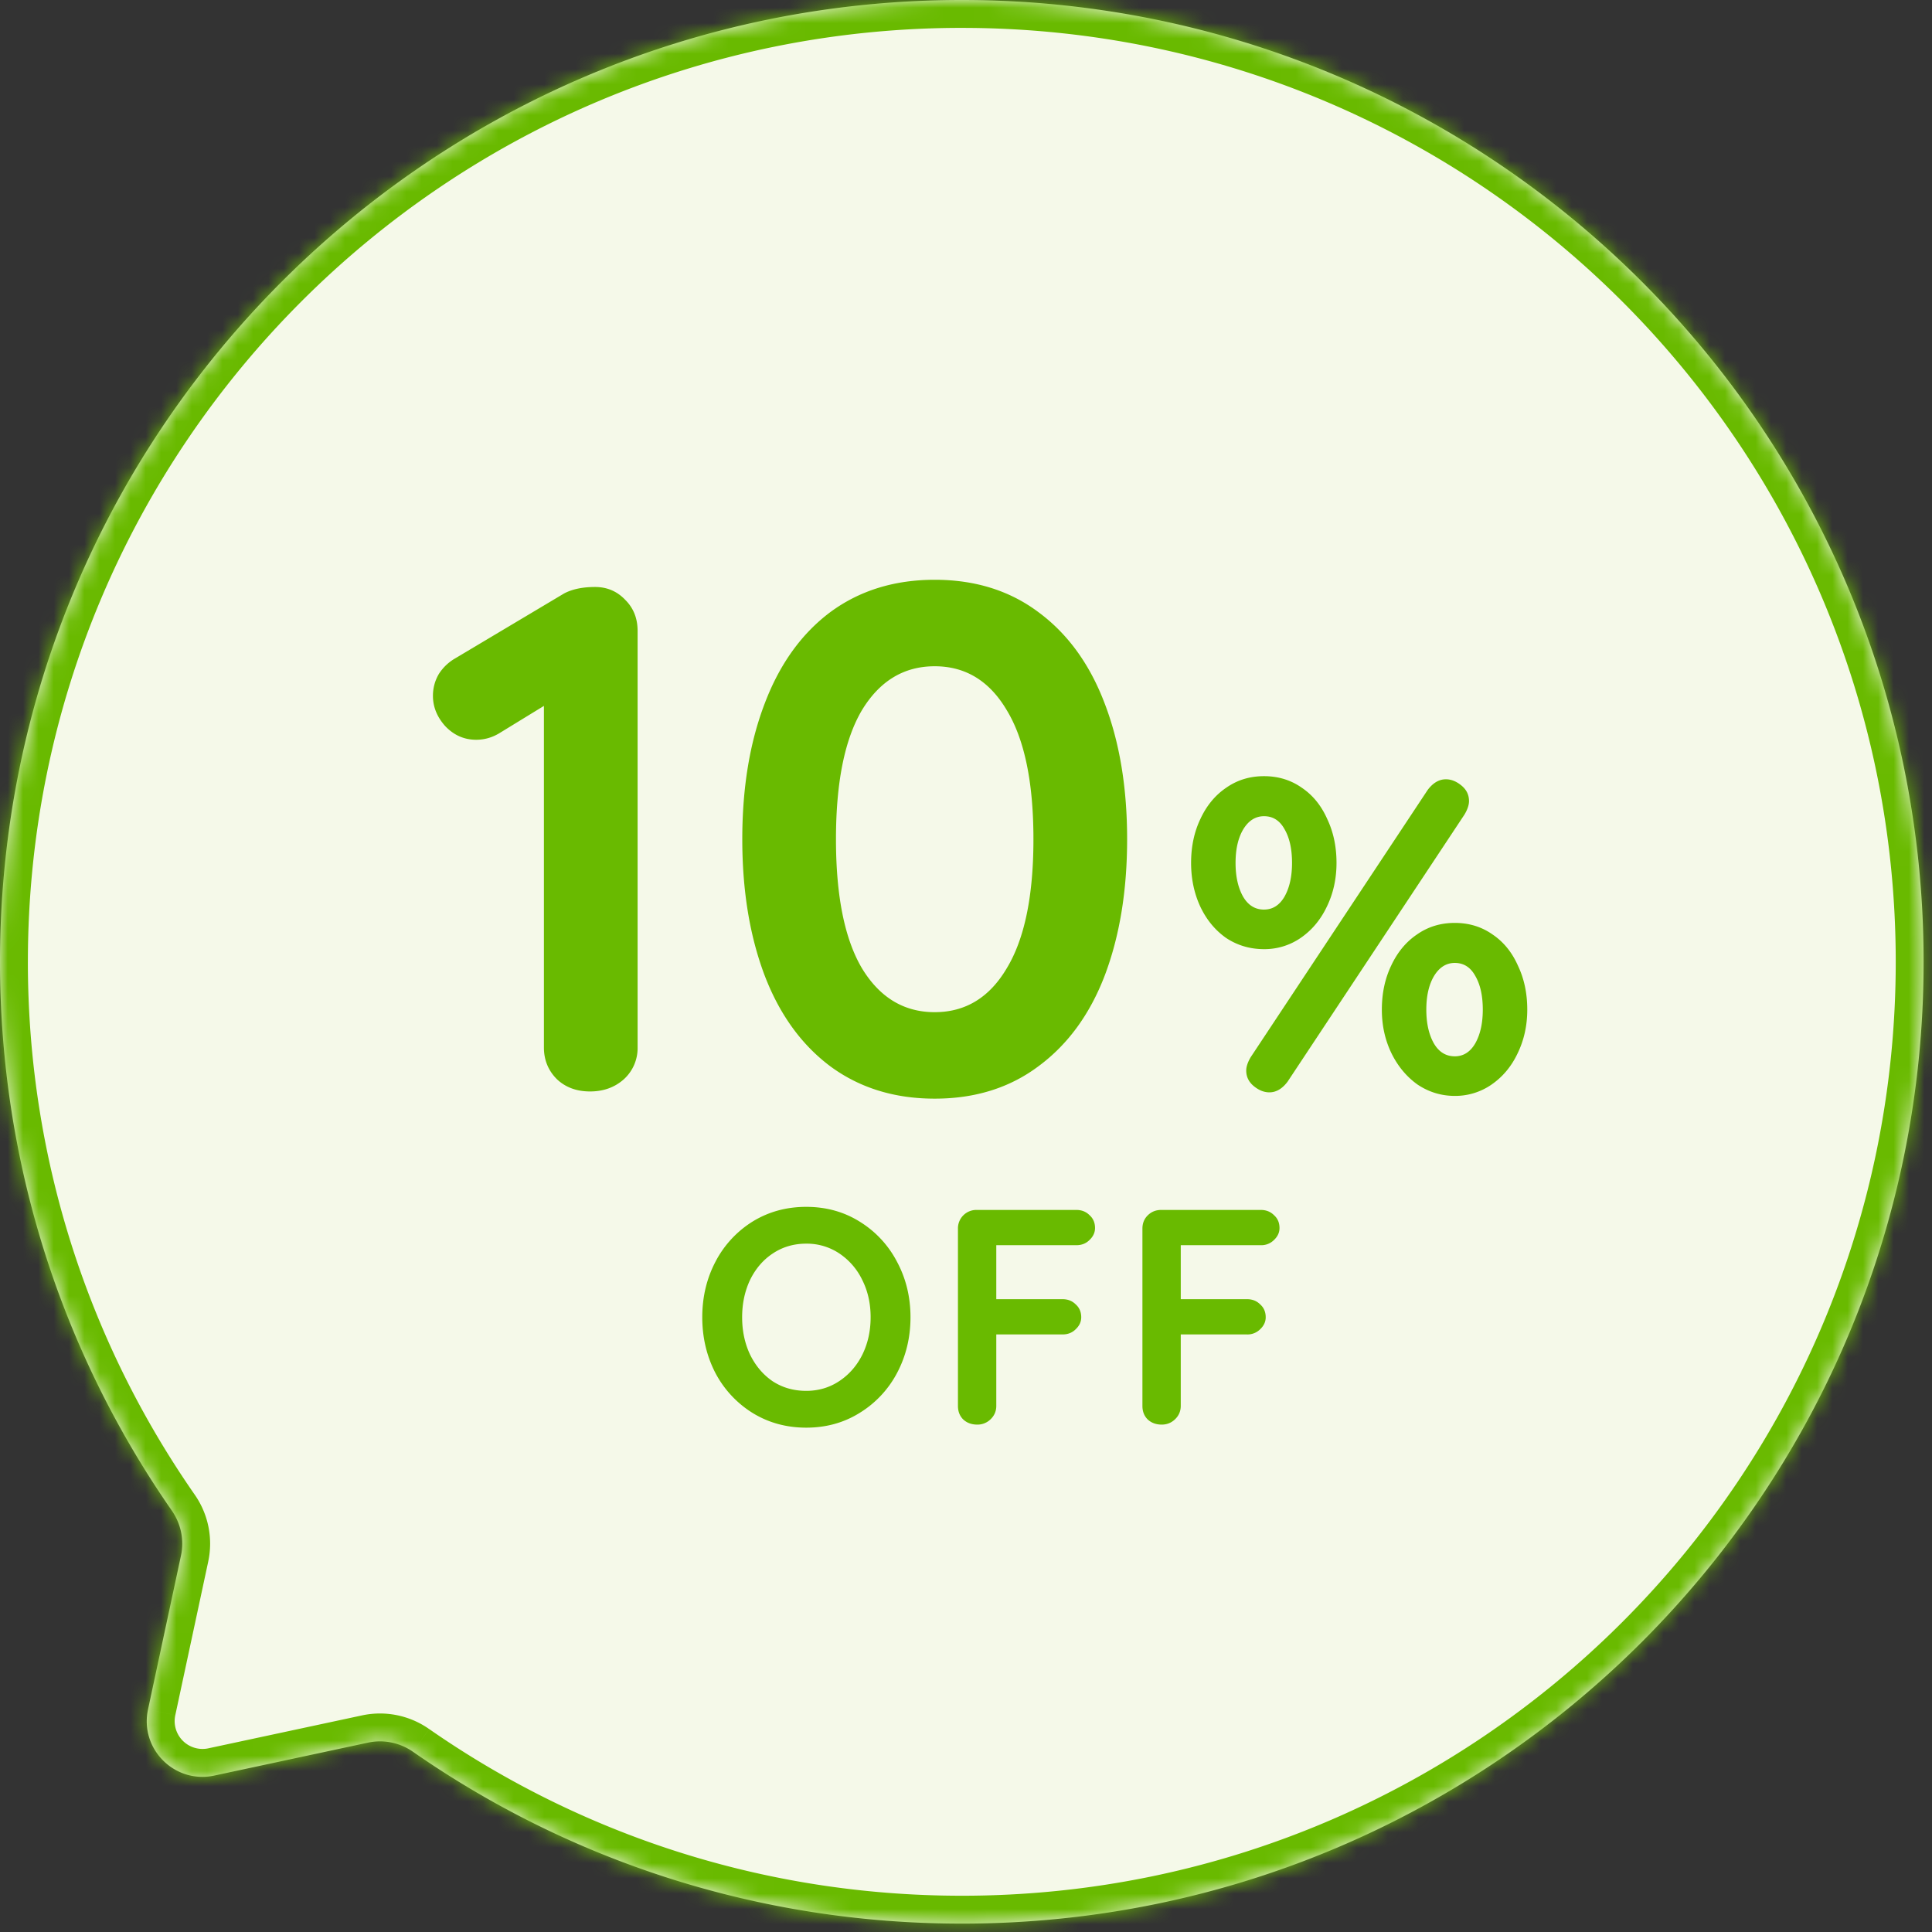 <svg width="126" height="126" viewBox="0 0 126 126" fill="none" xmlns="http://www.w3.org/2000/svg"><rect x="0" y="0" width="126" height="126" fill="#333333" stroke="none"/><mask id="path-1-inside-1_1_1989" fill="#fff"><path fill-rule="evenodd" clip-rule="evenodd" d="M62.727 125.453c34.642 0 62.726-28.084 62.726-62.727C125.453 28.084 97.369 0 62.726 0 28.084 0 0 28.084 0 62.727c0 13.299 4.139 25.631 11.199 35.78.593.853.826 1.911.608 2.927l-2.153 10.048c-.553 2.579 1.738 4.87 4.318 4.317l10.047-2.153a3.758 3.758 0 012.928.608c10.148 7.06 22.48 11.199 35.78 11.199z"/></mask><path fill-rule="evenodd" clip-rule="evenodd" d="M62.727 125.453c34.642 0 62.726-28.084 62.726-62.727C125.453 28.084 97.369 0 62.726 0 28.084 0 0 28.084 0 62.727c0 13.299 4.139 25.631 11.199 35.78.593.853.826 1.911.608 2.927l-2.153 10.048c-.553 2.579 1.738 4.87 4.318 4.317l10.047-2.153a3.758 3.758 0 012.928.608c10.148 7.06 22.48 11.199 35.78 11.199z" fill="#F5F9E9"/><path d="M24.02 113.646l.38 1.778-.38-1.778zm2.927.608l-1.038 1.493 1.038-1.493zm-17.293-2.772l-1.778-.381 1.778.381zm4.318 4.317l-.381-1.778.38 1.778zm-2.773-17.293l-1.493 1.039 1.493-1.039zm112.436-35.78c0 33.64-27.27 60.909-60.909 60.909v3.636c35.648 0 64.545-28.897 64.545-64.544h-3.636zM62.726 1.819c33.64 0 60.909 27.27 60.909 60.909h3.636c0-35.648-28.897-64.545-64.544-64.545v3.636zM1.819 62.727c0-33.64 27.27-60.909 60.909-60.909v-3.636c-35.648 0-64.545 28.897-64.545 64.545h3.636zm10.873 34.741C5.836 87.615 1.818 75.643 1.818 62.726h-3.636c0 13.683 4.26 26.376 11.524 36.819l2.985-2.077zm-1.26 14.395l2.154-10.048-3.556-.762-2.153 10.048 3.556.762zm12.207.005l-10.048 2.153.762 3.556 10.048-2.153-.762-3.556zm39.088 11.767c-12.916 0-24.888-4.018-34.74-10.873l-2.078 2.985c10.444 7.265 23.136 11.524 36.819 11.524v-3.636zM24.4 115.424a1.94 1.94 0 011.509.323l2.076-2.985a5.575 5.575 0 00-4.347-.894l.762 3.556zm-16.524-4.323c-.829 3.868 2.608 7.305 6.476 6.476l-.761-3.556a1.818 1.818 0 01-2.16-2.158l-3.555-.762zm1.83-11.556c.321.461.43 1.008.323 1.508l3.556.762a5.573 5.573 0 00-.894-4.347l-2.985 2.077z" fill="#69BA00" mask="url(#path-1-inside-1_1_1989)"/><path d="M38.81 38.282c.783 0 1.441.282 1.974.846.533.532.799 1.206.799 2.02v27.166a2.74 2.74 0 01-.893 2.069c-.595.532-1.332.799-2.209.799s-1.598-.267-2.162-.8c-.564-.564-.846-1.253-.846-2.068V46.037l-2.914 1.785c-.47.282-.971.423-1.504.423-.783 0-1.457-.297-2.021-.892-.533-.596-.799-1.254-.799-1.974 0-.502.125-.972.376-1.41a3.101 3.101 0 011.081-1.035l7.097-4.23c.533-.282 1.206-.422 2.021-.422zm22.15 33.369c-2.633 0-4.905-.704-6.816-2.114-1.88-1.41-3.306-3.385-4.277-5.923-.971-2.569-1.457-5.53-1.457-8.883 0-3.352.486-6.297 1.457-8.836.971-2.569 2.397-4.559 4.277-5.969 1.911-1.41 4.183-2.114 6.815-2.114 2.632 0 4.888.705 6.768 2.114 1.911 1.41 3.353 3.4 4.324 5.97.971 2.538 1.457 5.483 1.457 8.835 0 3.353-.486 6.314-1.457 8.883-.971 2.539-2.413 4.512-4.324 5.923-1.88 1.41-4.136 2.114-6.768 2.114zm0-5.64c2.004 0 3.571-.955 4.7-2.866 1.158-1.912 1.738-4.716 1.738-8.414 0-3.697-.58-6.501-1.739-8.413-1.128-1.91-2.695-2.866-4.7-2.866-2.005 0-3.588.955-4.747 2.867-1.128 1.91-1.692 4.715-1.692 8.412 0 3.698.564 6.502 1.692 8.413 1.16 1.912 2.742 2.867 4.747 2.867zm21.476-4.11c-.908 0-1.73-.241-2.465-.725-.715-.502-1.276-1.179-1.682-2.03-.406-.87-.609-1.827-.609-2.87 0-1.064.203-2.02.61-2.872.405-.87.966-1.546 1.681-2.03.716-.502 1.537-.754 2.465-.754.928 0 1.75.252 2.465.755.716.483 1.267 1.16 1.653 2.03.406.85.61 1.807.61 2.87 0 1.044-.213 2.002-.639 2.872-.406.85-.976 1.527-1.71 2.03a4.155 4.155 0 01-2.379.724zm.348 9.339c-.348 0-.686-.136-1.015-.406-.328-.271-.493-.61-.493-1.016 0-.25.097-.54.29-.87L93.108 51.52c.348-.465.745-.697 1.19-.697.347 0 .686.136 1.014.407.329.27.493.609.493 1.015 0 .25-.096.54-.29.87L83.973 70.543c-.348.464-.744.697-1.189.697zm-.348-11.92c.56 0 1.006-.28 1.334-.84.329-.58.493-1.315.493-2.204 0-.91-.164-1.644-.493-2.205-.31-.56-.754-.84-1.334-.84-.56 0-1.015.29-1.363.87-.328.56-.493 1.285-.493 2.175 0 .889.165 1.623.493 2.203.329.561.783.842 1.363.842zm12.441 12.152c-.87 0-1.672-.242-2.407-.725-.715-.503-1.285-1.18-1.71-2.03-.426-.87-.639-1.828-.639-2.871 0-1.064.203-2.02.61-2.872.405-.87.966-1.546 1.681-2.03.716-.502 1.537-.754 2.465-.754.928 0 1.75.252 2.465.755.716.483 1.267 1.16 1.653 2.03.406.85.61 1.807.61 2.87 0 1.044-.214 2.002-.639 2.871-.406.851-.976 1.528-1.71 2.03a4.155 4.155 0 01-2.379.726zm0-2.581c.56 0 1.006-.28 1.334-.842.329-.58.493-1.314.493-2.204 0-.908-.164-1.643-.493-2.203-.31-.561-.754-.842-1.334-.842-.56 0-1.015.29-1.363.87-.328.561-.493 1.286-.493 2.175 0 .89.165 1.624.493 2.204.329.561.783.841 1.363.841zM59.38 85.908c0 1.32-.294 2.534-.88 3.64a6.734 6.734 0 01-2.44 2.6c-1.027.64-2.187.96-3.48.96-1.293 0-2.46-.32-3.5-.96a6.783 6.783 0 01-2.42-2.6c-.573-1.106-.86-2.32-.86-3.64 0-1.32.287-2.526.86-3.62a6.746 6.746 0 012.42-2.62c1.04-.64 2.207-.96 3.5-.96 1.293 0 2.453.32 3.48.96a6.697 6.697 0 012.44 2.62c.587 1.094.88 2.3.88 3.62zm-2.6 0c0-.893-.18-1.7-.54-2.42a4.342 4.342 0 00-1.5-1.74 3.806 3.806 0 00-2.16-.64c-.813 0-1.54.214-2.18.64-.627.414-1.12.987-1.48 1.72-.347.734-.52 1.547-.52 2.44 0 .894.173 1.707.52 2.44.36.734.853 1.314 1.48 1.74.64.414 1.367.62 2.18.62.8 0 1.52-.213 2.16-.64.64-.426 1.14-1 1.5-1.72.36-.733.54-1.546.54-2.44zm8.195-4.699v3.52h4.32c.347 0 .634.113.86.34.24.213.36.493.36.84 0 .293-.12.553-.36.78-.226.226-.513.34-.86.34h-4.32v4.66c0 .346-.126.64-.38.88a1.21 1.21 0 01-.86.34c-.373 0-.68-.114-.92-.34-.226-.227-.34-.52-.34-.88v-11.56a1.198 1.198 0 011.22-1.22h6.5c.347 0 .634.113.86.34.24.213.36.493.36.84 0 .293-.12.553-.36.78-.226.226-.513.34-.86.34h-5.22zm12.031 0v3.52h4.32c.347 0 .633.113.86.34.24.213.36.493.36.84 0 .293-.12.553-.36.78a1.17 1.17 0 01-.86.34h-4.32v4.66c0 .346-.127.64-.38.88-.24.226-.527.34-.86.34-.374 0-.68-.114-.92-.34-.227-.227-.34-.52-.34-.88v-11.56c0-.347.113-.634.34-.86.24-.24.533-.36.88-.36h6.5c.346 0 .633.113.86.34.24.213.36.493.36.84 0 .293-.12.553-.36.78a1.17 1.17 0 01-.86.34h-5.22z" fill="#69BA00"/></svg>
